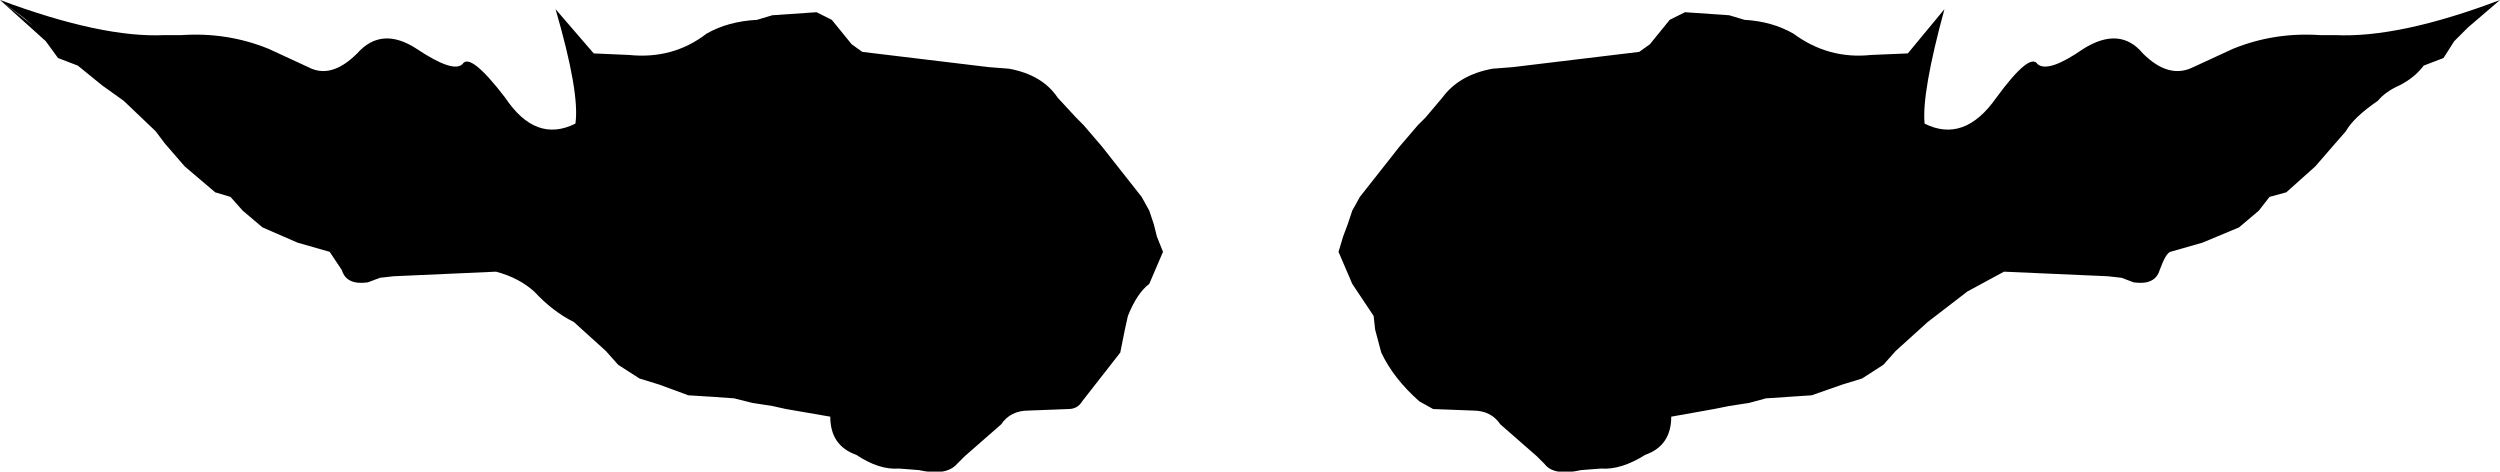 <?xml version="1.0" encoding="UTF-8" standalone="no"?>
<svg xmlns:xlink="http://www.w3.org/1999/xlink" height="15.45px" width="81.9px" xmlns="http://www.w3.org/2000/svg">
  <g transform="matrix(1.0, 0.0, 0.0, 1.0, -358.95, -129.0)">
    <path d="M379.55 130.8 Q381.0 130.95 382.1 130.1 382.8 129.7 383.75 129.65 L384.25 129.5 385.7 129.4 386.2 129.65 386.85 130.45 387.2 130.7 391.35 131.2 392.0 131.25 Q393.1 131.45 393.6 132.2 L394.2 132.85 394.45 133.1 395.05 133.8 396.35 135.45 396.6 135.9 396.75 136.35 396.85 136.75 397.05 137.25 396.6 138.3 Q396.2 138.6 395.9 139.35 L395.8 139.8 395.65 140.55 394.4 142.15 Q394.25 142.4 393.95 142.4 L392.65 142.45 Q392.05 142.45 391.75 142.9 L390.55 143.95 390.3 144.2 Q389.95 144.6 389.05 144.4 L388.4 144.35 Q387.75 144.4 387.0 143.9 386.15 143.6 386.15 142.65 L384.7 142.4 384.25 142.3 383.6 142.2 383.0 142.05 382.3 142.0 381.5 141.95 380.55 141.6 379.9 141.4 379.2 140.95 378.8 140.5 377.75 139.55 Q377.05 139.2 376.45 138.55 375.95 138.1 375.2 137.9 L371.85 138.05 371.4 138.1 371.0 138.25 Q370.3 138.35 370.15 137.85 L369.75 137.25 368.7 136.95 367.55 136.45 366.9 135.9 366.5 135.45 366.0 135.3 365.0 134.45 364.35 133.7 364.05 133.3 363.0 132.3 362.3 131.8 361.5 131.15 360.85 130.9 360.45 130.35 358.95 129.0 360.05 129.85 359.75 129.6 358.95 129.0 Q362.3 130.25 364.35 130.15 L364.9 130.15 Q366.4 130.05 367.75 130.6 L369.05 131.2 Q369.8 131.6 370.65 130.75 371.45 129.85 372.6 130.6 373.8 131.4 374.1 131.1 374.35 130.7 375.5 132.2 376.5 133.7 377.8 133.05 377.95 132.05 377.15 129.3 L378.4 130.75 379.55 130.8 M403.5 135.45 L404.8 133.8 405.4 133.1 405.65 132.85 406.2 132.2 Q406.75 131.45 407.85 131.25 L408.5 131.2 412.65 130.7 413.0 130.45 413.65 129.65 414.15 129.4 415.6 129.5 416.1 129.65 Q417.0 129.7 417.7 130.1 418.85 130.95 420.25 130.8 L421.45 130.75 422.65 129.3 Q421.9 132.05 422.0 133.05 423.3 133.7 424.35 132.2 425.45 130.7 425.7 131.1 426.05 131.4 427.2 130.6 428.4 129.85 429.15 130.75 430.0 131.6 430.8 131.2 L432.1 130.6 Q433.45 130.05 434.95 130.15 L435.45 130.15 Q437.55 130.25 440.85 129.0 L439.8 129.9 439.35 130.35 439.0 130.9 438.35 131.15 Q438.05 131.55 437.55 131.8 437.1 132.0 436.85 132.3 436.05 132.85 435.8 133.3 L435.45 133.7 434.8 134.45 433.85 135.3 433.3 135.45 432.95 135.9 432.3 136.45 431.1 136.95 430.05 137.25 Q429.9 137.3 429.7 137.85 429.55 138.35 428.85 138.25 L428.45 138.1 428.0 138.05 424.6 137.9 423.4 138.55 422.1 139.55 421.05 140.5 420.65 140.95 419.95 141.4 419.3 141.6 418.3 141.95 417.55 142.0 416.8 142.05 416.25 142.2 415.6 142.3 415.1 142.4 413.7 142.65 Q413.7 143.6 412.85 143.9 412.05 144.4 411.4 144.35 L410.75 144.4 Q409.85 144.6 409.55 144.2 L409.3 143.95 408.1 142.9 Q407.8 142.45 407.2 142.45 L405.9 142.4 405.45 142.15 Q404.6 141.4 404.2 140.55 L404.0 139.8 403.95 139.35 403.25 138.3 402.8 137.25 402.95 136.75 403.1 136.35 403.25 135.9 403.5 135.45" fill="#000000" fill-rule="evenodd" stroke="none"/>
  </g>
</svg>
